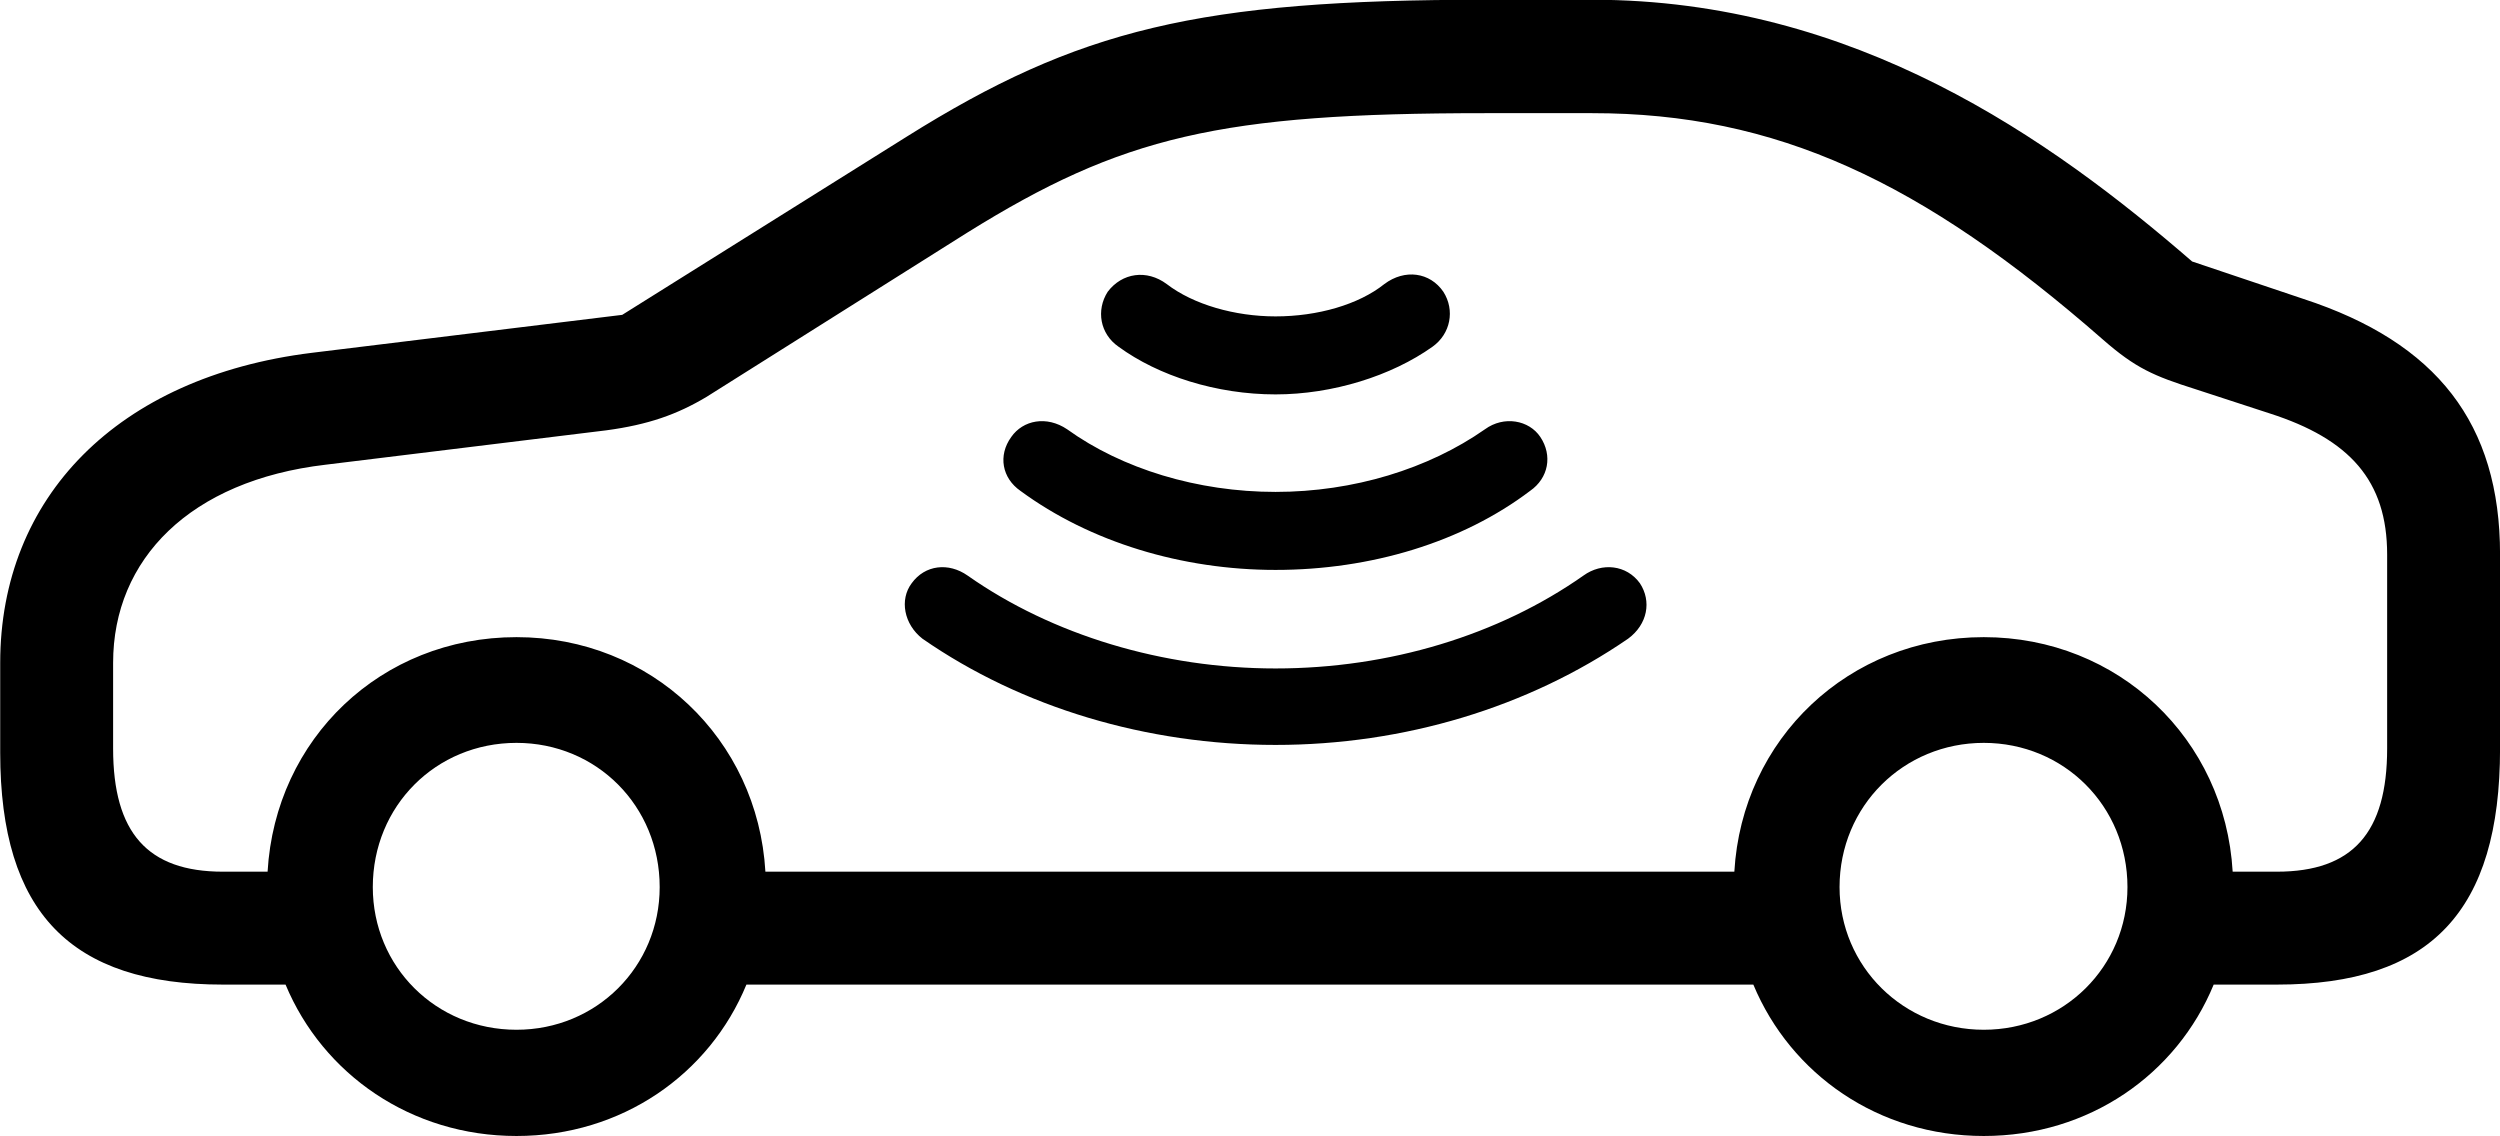 <svg viewBox="0 0 48.713 22.135" xmlns="http://www.w3.org/2000/svg"><path d="M4.344 19.185H5.564C6.294 20.935 8.014 22.135 10.064 22.135C12.114 22.135 13.824 20.935 14.544 19.185H34.164C34.894 20.935 36.604 22.135 38.654 22.135C40.704 22.135 42.414 20.935 43.134 19.185H44.364C47.364 19.185 48.714 17.755 48.714 14.585V10.805C48.714 8.255 47.484 6.675 44.884 5.825L42.714 5.095C39.954 2.705 36.144 -0.005 31.024 -0.005H28.944C23.364 -0.005 21.014 0.565 17.664 2.665L12.124 6.135L6.074 6.875C2.284 7.345 0.004 9.695 0.004 12.915V14.665C0.004 17.785 1.384 19.185 4.344 19.185ZM38.654 12.415C36.024 12.415 33.944 14.395 33.794 16.985H14.914C14.764 14.395 12.684 12.415 10.064 12.415C7.424 12.415 5.364 14.395 5.214 16.985H4.344C2.874 16.985 2.204 16.225 2.204 14.585V12.915C2.204 10.895 3.704 9.365 6.344 9.055L11.814 8.385C12.634 8.275 13.194 8.075 13.764 7.735L18.844 4.535C21.864 2.655 23.774 2.205 28.944 2.205H31.024C34.604 2.205 37.444 3.525 40.974 6.615C41.614 7.175 41.964 7.325 42.784 7.585L44.224 8.055C45.784 8.555 46.514 9.365 46.514 10.805V14.585C46.514 16.225 45.844 16.985 44.364 16.985H43.504C43.354 14.395 41.274 12.415 38.654 12.415ZM24.854 7.685C25.964 7.685 27.114 7.325 27.914 6.755C28.264 6.505 28.354 6.045 28.124 5.685C27.864 5.305 27.374 5.235 26.974 5.535C26.474 5.935 25.674 6.165 24.854 6.165C24.064 6.165 23.254 5.935 22.734 5.535C22.344 5.245 21.864 5.315 21.584 5.685C21.354 6.045 21.434 6.505 21.794 6.755C22.574 7.325 23.704 7.685 24.854 7.685ZM24.854 11.105C26.714 11.105 28.494 10.565 29.814 9.565C30.174 9.315 30.254 8.875 30.014 8.515C29.794 8.185 29.304 8.095 28.934 8.365C27.834 9.135 26.374 9.585 24.854 9.585C23.334 9.585 21.864 9.135 20.794 8.365C20.394 8.095 19.934 8.185 19.704 8.515C19.444 8.875 19.524 9.315 19.884 9.565C21.244 10.565 23.034 11.105 24.854 11.105ZM24.854 14.515C27.354 14.515 29.774 13.785 31.724 12.445C32.104 12.165 32.184 11.715 31.954 11.365C31.694 11.005 31.214 10.955 30.854 11.215C29.204 12.375 27.074 13.025 24.854 13.025C22.664 13.025 20.504 12.375 18.854 11.215C18.484 10.955 18.024 11.005 17.764 11.365C17.524 11.685 17.614 12.165 17.974 12.445C19.904 13.785 22.344 14.515 24.854 14.515ZM10.064 20.065C8.494 20.065 7.264 18.835 7.264 17.285C7.264 15.705 8.494 14.475 10.064 14.475C11.624 14.475 12.854 15.705 12.854 17.285C12.854 18.835 11.624 20.065 10.064 20.065ZM38.654 20.065C37.094 20.065 35.844 18.835 35.844 17.285C35.844 15.705 37.094 14.475 38.654 14.475C40.214 14.475 41.454 15.705 41.454 17.285C41.454 18.835 40.214 20.065 38.654 20.065Z" /></svg>